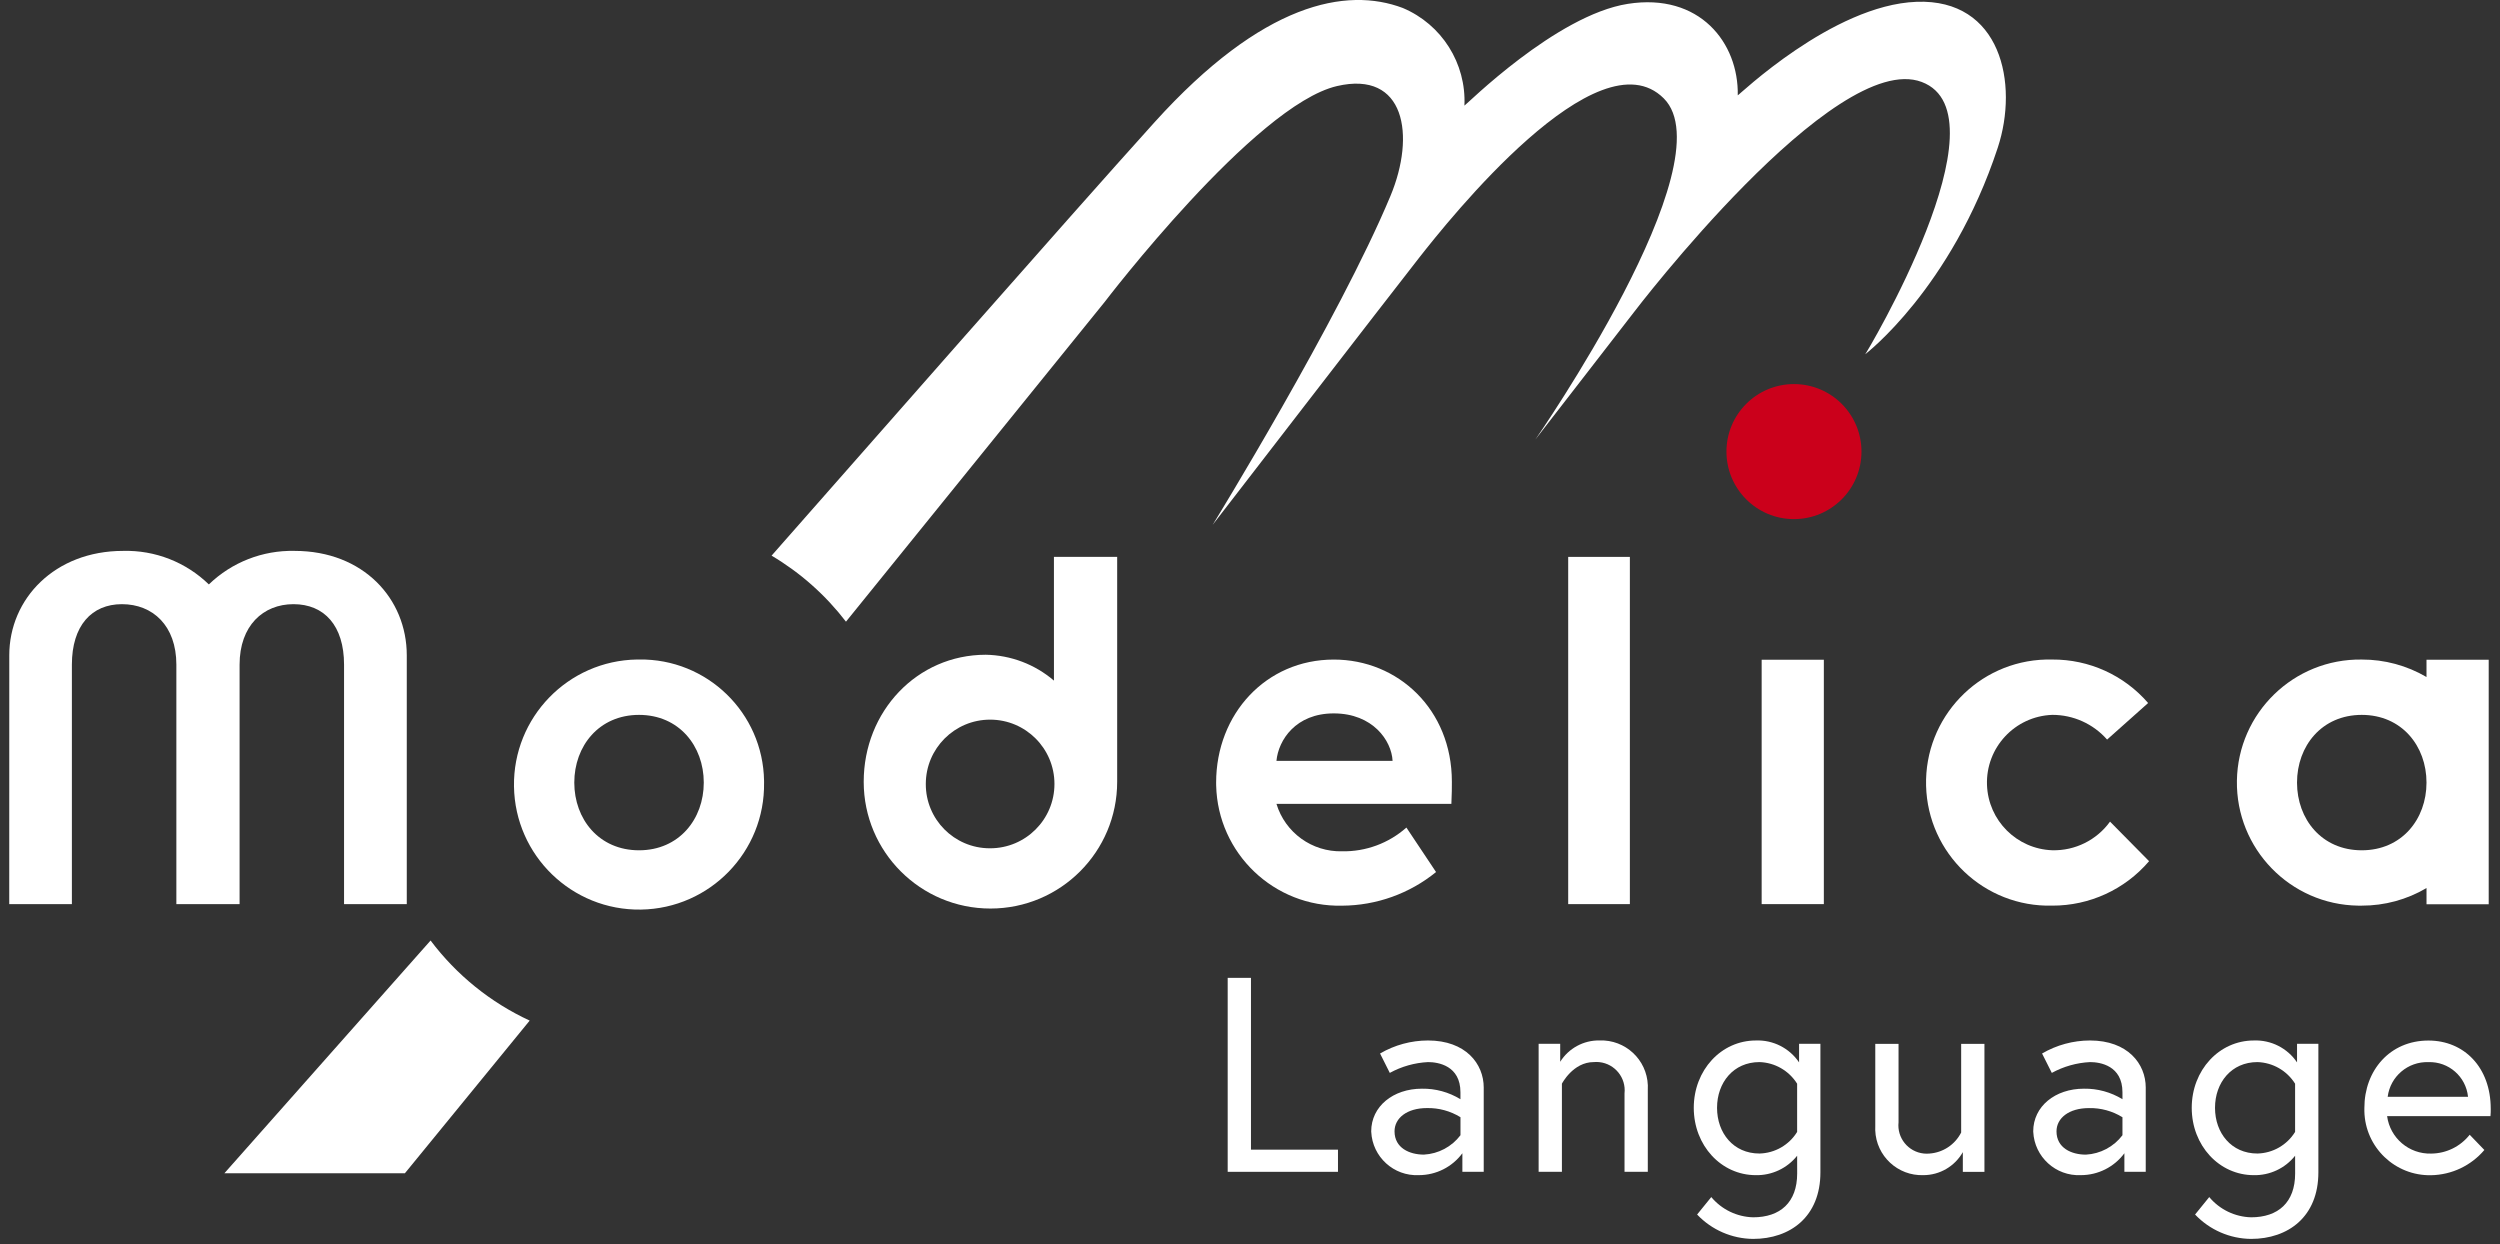 <?xml version="1.0" encoding="UTF-8"?><svg id="Ebene_1" xmlns="http://www.w3.org/2000/svg" viewBox="0 0 215 107"><rect x="0" y="0" width="215" height="107" fill="#333333" stroke="none"/><path id="Pfad_123" d="M105.581,84.096h2.002v14.775h7.483v1.906h-9.485v-16.681Z" fill="#fff"/><path id="Pfad_124" d="M127.6,93.532v7.245h-1.836v-1.598c-.878,1.186-2.266,1.884-3.741,1.883-2.161,.102-3.996-1.568-4.097-3.729l-.002-.036c0-2.145,1.882-3.67,4.361-3.67,1.168-.018,2.317,.296,3.313,.906v-.596c0-2.288-1.906-2.597-2.788-2.597-1.152,.057-2.277,.375-3.288,.93l-.837-1.669c1.251-.731,2.673-1.117,4.122-1.12,3.245,.002,4.794,2.004,4.794,4.052Zm-1.999,4.097v-1.549c-.865-.534-1.867-.807-2.883-.786-1.715,0-2.788,.858-2.788,2.002,0,1.429,1.287,2.001,2.526,2.001,1.243-.066,2.393-.676,3.145-1.668Z" fill="#fff"/><path id="Pfad_125" d="M141.711,93.699v7.077h-2.002v-6.744c.145-1.34-.824-2.544-2.164-2.689-.16-.017-.321-.019-.481-.004-1.787,0-2.74,1.859-2.74,1.859v7.578h-2.002v-11.009h1.855v1.546c.729-1.162,2.012-1.858,3.383-1.835,2.212-.082,4.071,1.644,4.154,3.856,.005,.122,.004,.243-.003,.365Z" fill="#fff"/><path id="Pfad_126" d="M154.553,99.395c-.859,1.079-2.172,1.696-3.551,1.669-2.979,0-5.338-2.55-5.338-5.791s2.359-5.791,5.338-5.791c1.481-.058,2.887,.654,3.718,1.883v-1.598h1.835v11.06c0,3.813-2.597,5.719-5.791,5.719-1.822-.017-3.56-.774-4.813-2.097l1.218-1.501c.894,1.069,2.205,1.703,3.598,1.74,2.336,0,3.789-1.287,3.789-3.765l-.002-1.526Zm0-6.196c-.702-1.122-1.918-1.819-3.24-1.859-2.24,0-3.647,1.763-3.647,3.932s1.406,3.931,3.647,3.931c1.325-.031,2.545-.73,3.24-1.858v-4.146Z" fill="#fff"/><path id="Pfad_127" d="M161.274,96.847v-7.077h2.001v6.745c-.144,1.341,.826,2.544,2.166,2.688,.159,.017,.319,.019,.479,.004,1.169-.077,2.211-.766,2.74-1.811v-7.626h2.002v11.01h-1.858v-1.696c-.691,1.219-1.982,1.975-3.383,1.979-2.212,.08-4.07-1.648-4.15-3.86-.004-.119-.003-.237,.003-.356Z" fill="#fff"/><path id="Pfad_128" d="M184.533,93.532v7.245h-1.836v-1.598c-.878,1.186-2.266,1.884-3.741,1.883-2.161,.102-3.996-1.568-4.097-3.729l-.002-.036c0-2.145,1.882-3.67,4.361-3.67,1.168-.018,2.317,.296,3.313,.906v-.596c0-2.288-1.906-2.597-2.788-2.597-1.152,.057-2.277,.375-3.288,.93l-.837-1.669c1.251-.731,2.673-1.117,4.122-1.12,3.244,.002,4.794,2.004,4.794,4.052Zm-2.002,4.099v-1.549c-.866-.535-1.867-.808-2.884-.786-1.715,0-2.788,.858-2.788,2.002,0,1.429,1.287,2.001,2.526,2.001,1.244-.066,2.395-.677,3.147-1.67v.002Z" fill="#fff"/><path id="Pfad_129" d="M197.378,99.395c-.859,1.079-2.172,1.696-3.551,1.669-2.979,0-5.338-2.55-5.338-5.791s2.359-5.791,5.338-5.791c1.481-.058,2.887,.654,3.718,1.883v-1.598h1.835v11.06c0,3.813-2.597,5.719-5.791,5.719-1.822-.017-3.559-.774-4.813-2.097l1.218-1.501c.894,1.069,2.205,1.703,3.598,1.74,2.336,0,3.789-1.287,3.789-3.765l-.002-1.526Zm0-6.196c-.702-1.122-1.918-1.819-3.24-1.859-2.24,0-3.647,1.763-3.647,3.932s1.406,3.931,3.647,3.931c1.325-.031,2.545-.73,3.24-1.858v-4.146Z" fill="#fff"/><path id="Pfad_130" d="M214.204,95.347c.003,.215-.005,.429-.024,.643h-8.889c.253,1.884,1.888,3.273,3.788,3.218,1.293-.008,2.513-.604,3.313-1.62l1.263,1.31c-1.142,1.348-2.809,2.139-4.576,2.17-3.106,.066-5.678-2.398-5.744-5.504-.002-.096-.002-.191,.001-.287,0-3.218,2.192-5.791,5.505-5.791,3.074-.003,5.361,2.309,5.361,5.862Zm-1.954-1.025c-.176-1.735-1.665-3.037-3.408-2.979-1.76-.059-3.277,1.231-3.501,2.979h6.908Z" fill="#fff"/><circle id="Ellipse_18" cx="154.281" cy="38.837" r="5.806" fill="#cb001b"/><path id="Pfad_131" d="M164.824,.156c-7.246,.265-15.377,8.131-15.377,8.042,.088-4.507-3.272-8.837-9.456-7.866s-13.962,8.752-14.051,8.752c.168-3.634-1.949-6.987-5.302-8.398-4.851-1.83-12.048-.469-21.357,9.839-7.322,8.107-25.921,29.313-32.926,37.261,2.476,1.467,4.647,3.395,6.398,5.679l22.256-27.505s12.897-16.911,19.972-18.558c5.86-1.364,6.773,4.236,4.596,9.455-4.424,10.616-15.289,28.279-15.289,28.279,0,0,15.2-19.71,17.763-22.976,2.562-3.266,15.377-19.354,21.033-13.698,5.512,5.511-11.046,29.34-11.046,29.34l8.484-10.958s17.233-22.624,24.745-19.795c7.512,2.829-4.861,23.507-4.861,23.418,0,0,7.41-5.648,11.4-17.763,1.824-5.54,.269-12.814-6.981-12.549ZM37.03,80.884l-17.731,20.014h15.524l10.73-13.127c-3.366-1.557-6.294-3.923-8.523-6.887Z" fill="#fff"/><path id="Pfad_132" d="M.798,56.357c0-4.87,3.924-8.98,9.787-8.98,2.747-.073,5.407,.967,7.376,2.883,1.974-1.908,4.631-2.947,7.376-2.883,5.911,0,9.646,4.113,9.646,8.98v21.397h-5.394v-20.594c0-3.357-1.702-5.201-4.349-5.201-2.602,0-4.635,1.844-4.635,5.201v20.594h-5.437v-20.594c0-3.357-2.033-5.201-4.681-5.201-2.602,0-4.304,1.844-4.304,5.201v20.594H.795l.003-21.397Z" fill="#fff"/><path id="Pfad_133" d="M90.637,47.893h5.44v19.339c.002,6.019-4.875,10.901-10.895,10.903s-10.901-4.875-10.903-10.895v-.008c0-6.053,4.587-10.923,10.497-10.923,2.154,.037,4.227,.823,5.864,2.224l-.002-10.64Zm-5.486,25.06c3.055,0,5.532-2.477,5.532-5.532s-2.477-5.532-5.532-5.532-5.532,2.477-5.532,5.532h0c-.013,3.042,2.442,5.519,5.484,5.532,.016,0,.032,0,.047,0h0Z" fill="#fff"/><path id="Pfad_134" d="M65.709,67.303c.093,5.939-4.646,10.828-10.585,10.921-5.939,.093-10.828-4.646-10.921-10.585-.093-5.939,4.646-10.828,10.585-10.921,.056,0,.112-.001,.168-.001,5.851-.087,10.665,4.585,10.753,10.436,0,.05,.001,.1,.001,.15Zm-5.185,0c0-3.145-2.125-5.823-5.568-5.823s-5.567,2.678-5.567,5.823,2.124,5.822,5.567,5.822,5.568-2.678,5.568-5.822h0Z" fill="#fff"/><path id="Pfad_135" d="M124.861,67.218c0,.381,0,1.147-.042,1.912h-15.045c.75,2.478,3.064,4.148,5.651,4.081,2.032,.037,4.004-.692,5.525-2.041l2.55,3.826c-2.283,1.857-5.133,2.877-8.076,2.892-5.846,.137-10.696-4.49-10.834-10.336-.002-.082-.003-.164-.003-.246,0-5.908,4.294-10.583,10.114-10.583,5.526-.006,10.159,4.289,10.159,10.496Zm-5.099-1.785c-.087-1.743-1.702-4.081-5.059-4.081-3.272,0-4.759,2.294-4.929,4.081h9.988Z" fill="#fff"/><path id="Pfad_136" d="M134.865,47.893h5.303v29.861h-5.303v-29.861Z" fill="#fff"/><path id="Pfad_137" d="M181.463,70.66l3.358,3.401c-2.079,2.435-5.124,3.834-8.327,3.823-5.844,.149-10.703-4.469-10.851-10.313-.149-5.844,4.469-10.703,10.313-10.851,.179-.005,.359-.005,.538,0,3.164-.022,6.178,1.346,8.245,3.74l-3.528,3.144c-1.192-1.356-2.912-2.131-4.718-2.125-3.215,.116-5.727,2.817-5.611,6.032,.11,3.052,2.559,5.501,5.611,5.611,1.961,.049,3.821-.872,4.97-2.463Z" fill="#fff"/><path id="Pfad_138" d="M151.502,56.737h5.348v21.017h-5.348v-21.017Z" fill="#fff"/><path id="Pfad_139" d="M208.679,56.737v1.487c-1.688-.99-3.611-1.509-5.568-1.503-5.844-.086-10.652,4.582-10.737,10.427-.086,5.844,4.583,10.652,10.427,10.737,.104,.002,.207,.002,.311,0,1.958,.004,3.882-.518,5.568-1.513v1.395h5.348v-21.03h-5.348Zm-5.568,16.388c-3.443,0-5.567-2.678-5.567-5.822s2.124-5.823,5.567-5.823,5.568,2.678,5.568,5.823-2.125,5.822-5.568,5.822h0Z" fill="#fff"/></svg>